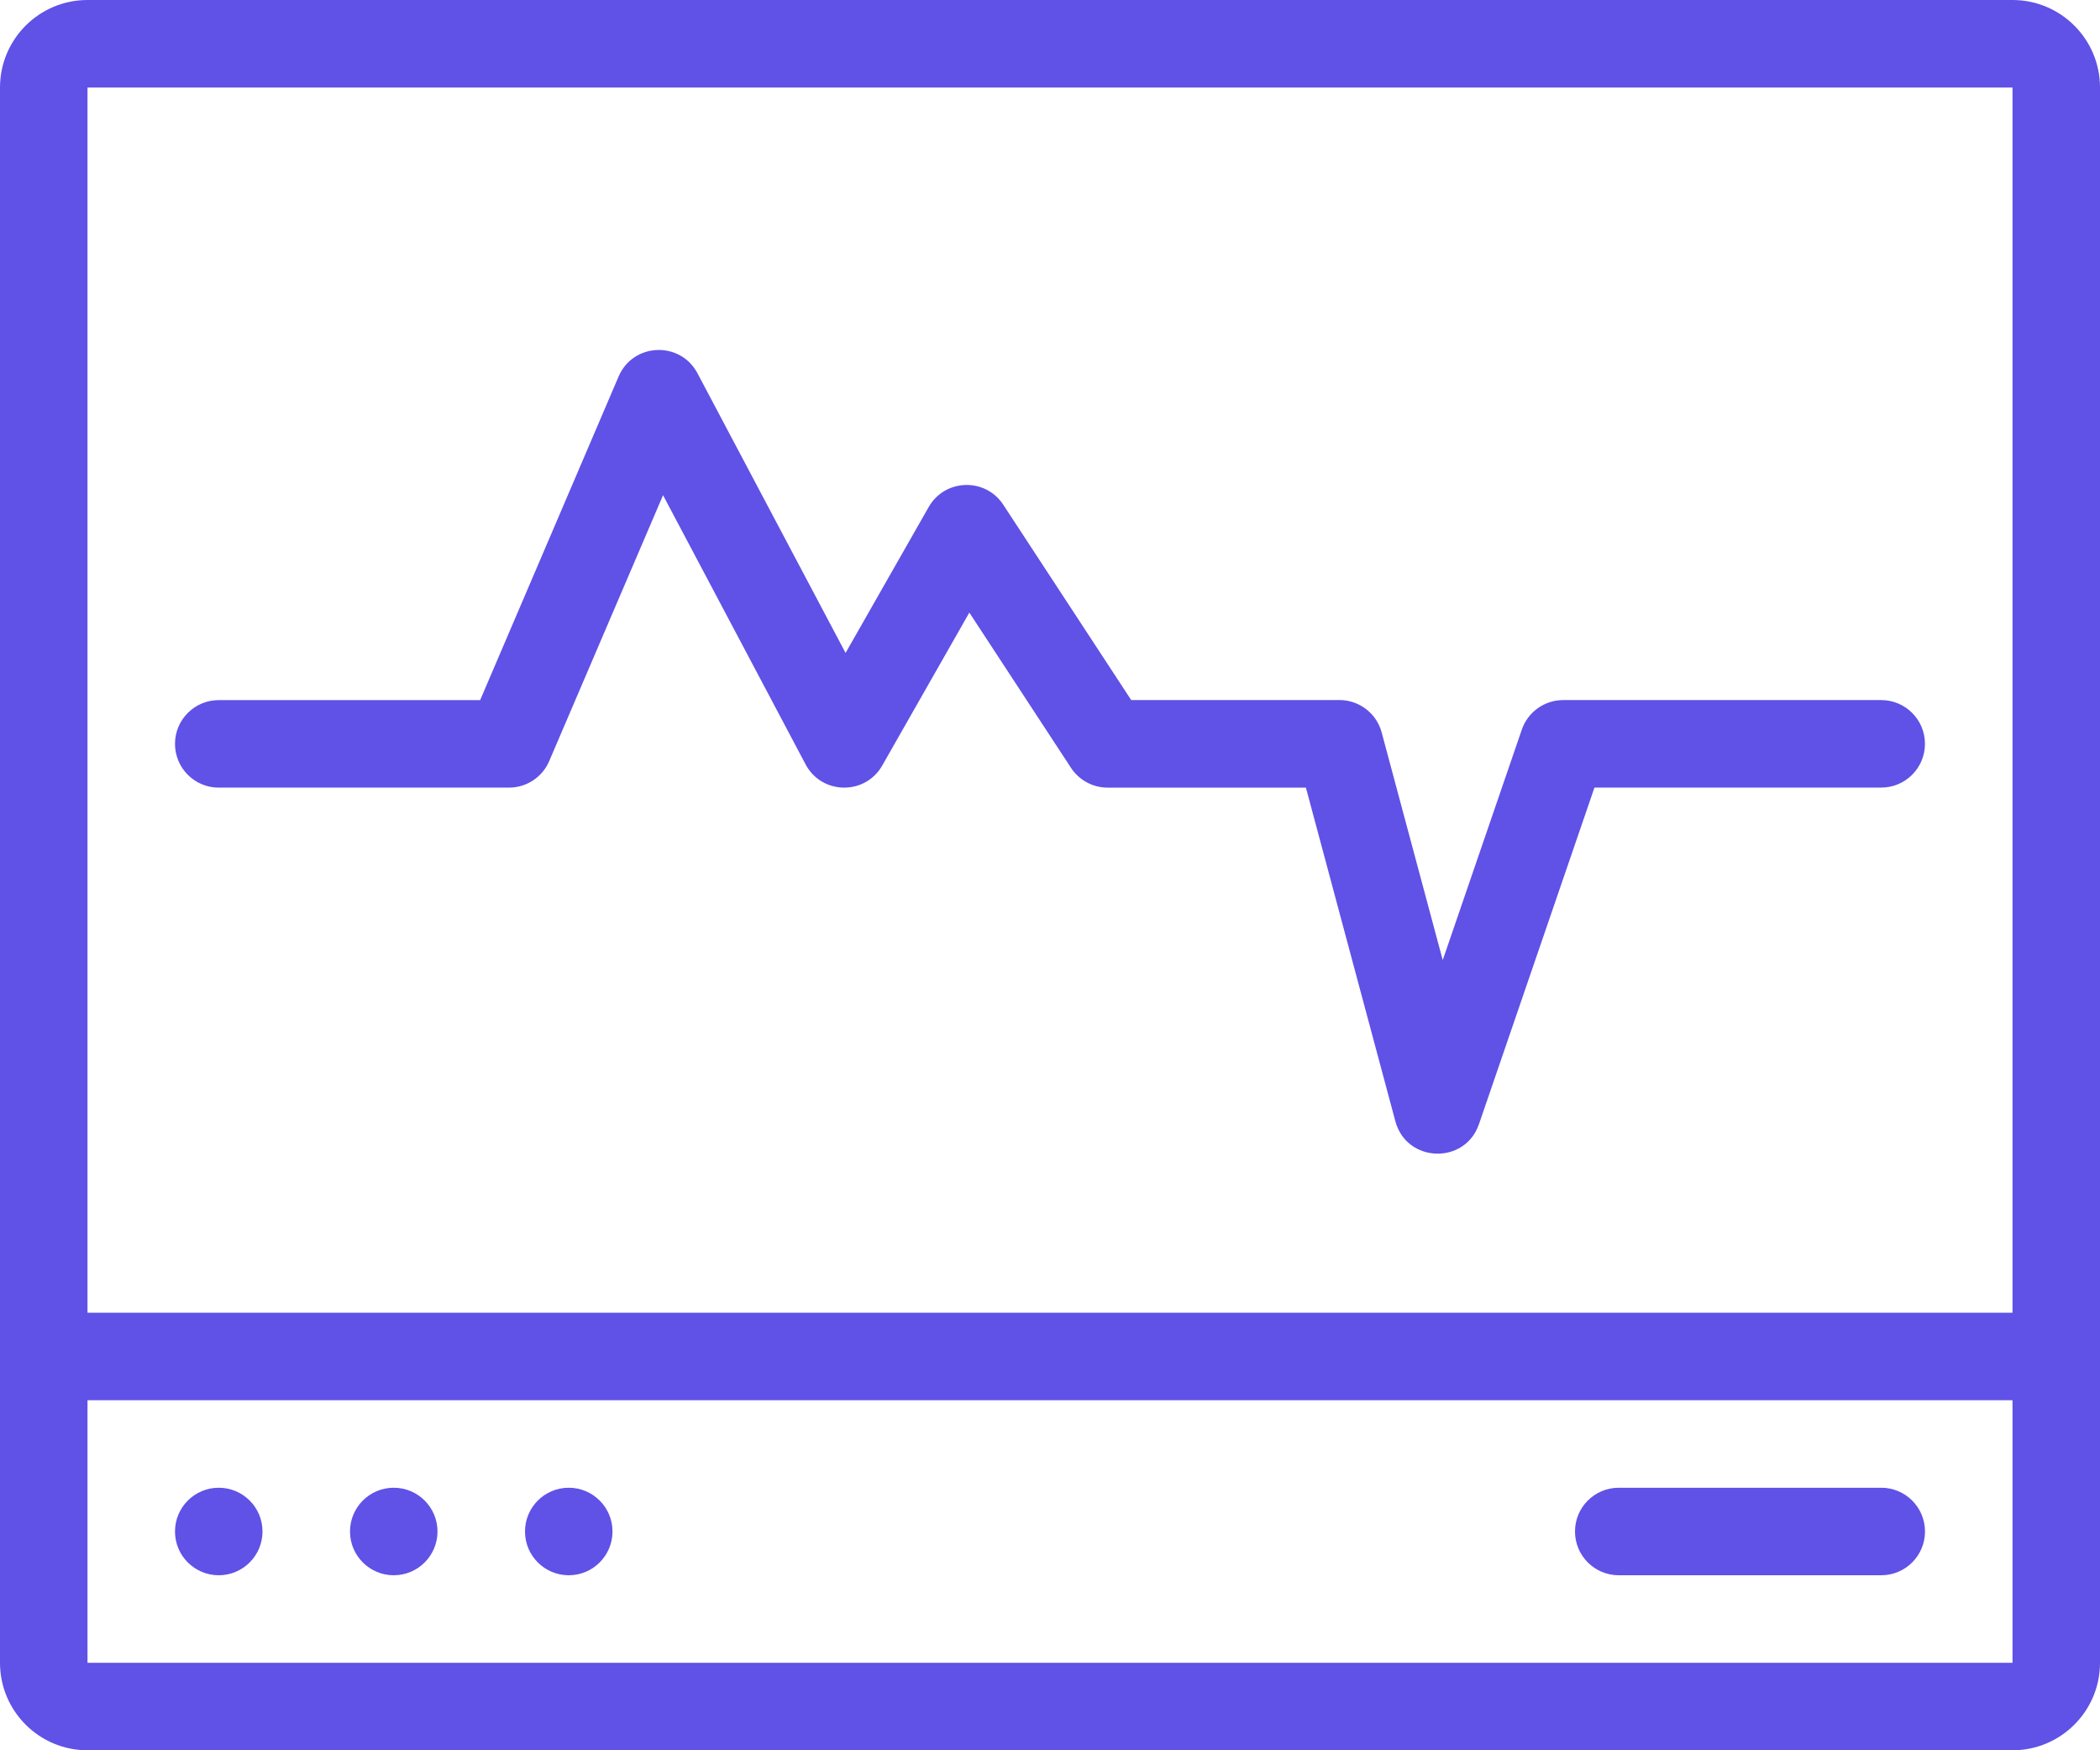 <?xml version="1.0" encoding="utf-8"?>
<!-- Generator: Adobe Illustrator 21.0.0, SVG Export Plug-In . SVG Version: 6.00 Build 0)  -->
<svg version="1.1" id="Layer_1" xmlns="http://www.w3.org/2000/svg" xmlns:xlink="http://www.w3.org/1999/xlink" x="0px" y="0px"
	 width="51.6px" height="43px" viewBox="0 0 51.6 43" enable-background="new 0 0 51.6 43" xml:space="preserve">
<g>
	<g transform="translate(-360, -120)">
		<g transform="translate(360, 122)">
			<path fill="#6051E7" d="M2.15-2h47.3c1.187,0,2.15,0.963,2.15,2.15v38.7c0,1.187-0.963,2.15-2.15,2.15H2.15
				C0.963,41,0,40.037,0,38.85V0.15C0-1.037,0.963-2,2.15-2z M2.15,0.15v38.7h47.3V0.15H2.15z"/>
			<path fill="#6051E7" d="M1.075,32.4h49.45c0.594,0,1.075-0.481,1.075-1.075c0-0.594-0.481-1.075-1.075-1.075H1.075
				C0.481,30.25,0,30.731,0,31.325C0,31.919,0.481,32.4,1.075,32.4z"/>
			<path fill="#6051E7" d="M39.775,36.7h6.45c0.594,0,1.075-0.481,1.075-1.075s-0.481-1.075-1.075-1.075h-6.45
				c-0.594,0-1.075,0.481-1.075,1.075S39.181,36.7,39.775,36.7z"/>
			<path fill="#6051E7" d="M16.292,10.166l3.502,6.612c0.397,0.749,1.464,0.766,1.884,0.029l2.14-3.757l2.498,3.814
				c0.199,0.303,0.537,0.486,0.899,0.486h4.873l2.198,8.196c0.275,1.025,1.711,1.074,2.055,0.07l2.837-8.267h7.046
				c0.594,0,1.075-0.481,1.075-1.075c0-0.594-0.481-1.075-1.075-1.075h-7.814c-0.459,0-0.868,0.292-1.017,0.726l-1.943,5.662
				l-1.5-5.592c-0.126-0.47-0.552-0.797-1.038-0.797h-5.117l-3.143-4.798c-0.44-0.672-1.436-0.641-1.833,0.057l-2.042,3.584
				l-3.639-6.871c-0.423-0.799-1.583-0.751-1.938,0.08L11.798,15.2H5.375c-0.594,0-1.075,0.481-1.075,1.075
				c0,0.594,0.481,1.075,1.075,1.075h7.132c0.43,0,0.819-0.256,0.988-0.652L16.292,10.166z"/>
			<circle fill="#6051E7" cx="5.375" cy="35.625" r="1.075"/>
			<circle fill="#6051E7" cx="9.675" cy="35.625" r="1.075"/>
			<circle fill="#6051E7" cx="13.975" cy="35.625" r="1.075"/>
		</g>
	</g>
</g>
</svg>
